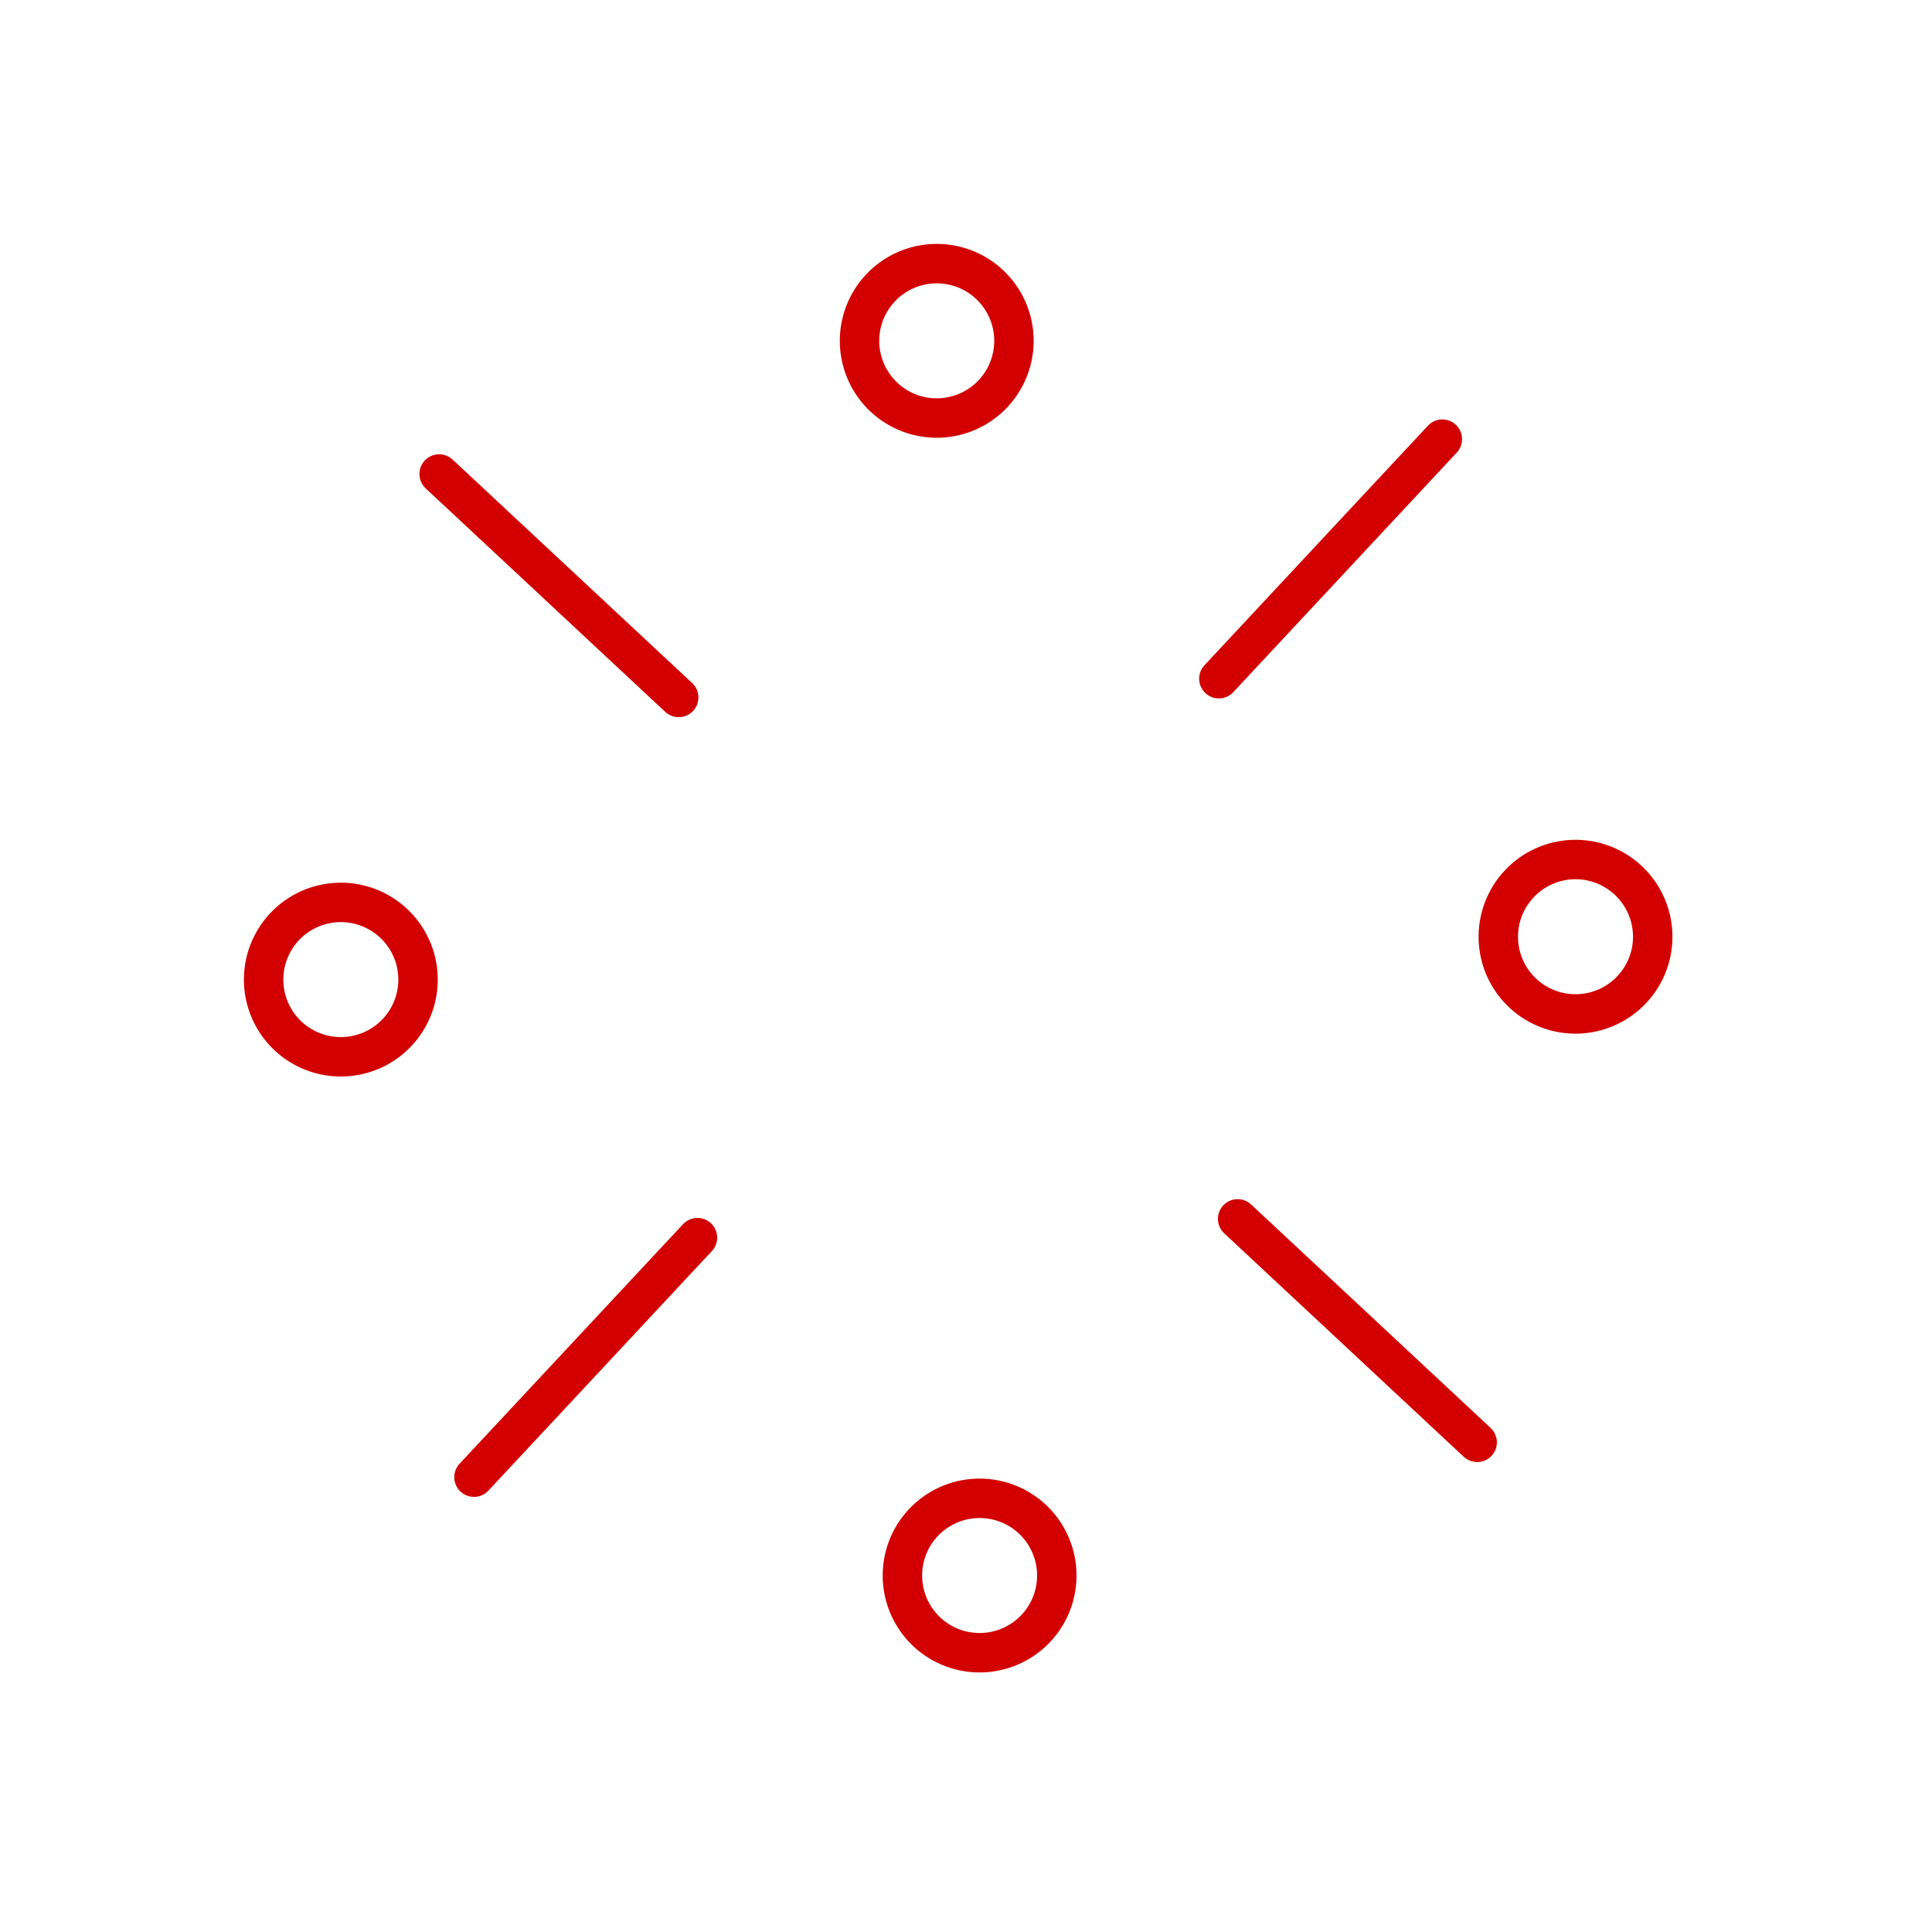 <svg width="98" height="98" viewBox="0 0 98 98" fill="none" xmlns="http://www.w3.org/2000/svg">
<path d="M22.276 24.043L34.427 35.378M62.779 61.827L74.929 73.162M73.162 22.276L61.827 34.427M35.378 62.779L24.043 74.929M43.601 17.424C43.637 18.462 44.084 19.444 44.844 20.152C45.603 20.861 46.613 21.239 47.651 21.203C48.69 21.167 49.671 20.72 50.38 19.96C51.088 19.201 51.466 18.191 51.43 17.152C51.394 16.114 50.947 15.133 50.187 14.424C49.428 13.716 48.418 13.338 47.38 13.374C46.342 13.41 45.36 13.857 44.652 14.617C43.943 15.376 43.565 16.386 43.601 17.424ZM13.374 49.826C13.41 50.864 13.857 51.845 14.617 52.554C15.376 53.263 16.386 53.64 17.424 53.604C18.462 53.568 19.444 53.121 20.152 52.362C20.861 51.602 21.239 50.592 21.203 49.554C21.167 48.516 20.72 47.535 19.96 46.826C19.201 46.117 18.191 45.74 17.152 45.776C16.114 45.812 15.133 46.259 14.424 47.018C13.716 47.778 13.338 48.788 13.374 49.826ZM76.003 47.651C76.039 48.69 76.486 49.671 77.246 50.38C78.005 51.088 79.015 51.466 80.053 51.43C81.091 51.394 82.073 50.947 82.781 50.187C83.49 49.428 83.868 48.418 83.832 47.38C83.796 46.342 83.349 45.36 82.589 44.652C81.829 43.943 80.82 43.565 79.781 43.601C78.743 43.637 77.762 44.084 77.053 44.844C76.345 45.603 75.967 46.613 76.003 47.651ZM45.776 80.053C45.812 81.091 46.259 82.073 47.018 82.781C47.778 83.49 48.788 83.868 49.826 83.832C50.864 83.796 51.845 83.349 52.554 82.589C53.263 81.829 53.64 80.82 53.604 79.781C53.568 78.743 53.121 77.762 52.362 77.053C51.602 76.345 50.592 75.967 49.554 76.003C48.516 76.039 47.535 76.486 46.826 77.246C46.117 78.005 45.74 79.015 45.776 80.053Z" stroke="#D20000" stroke-width="2" stroke-linecap="round" stroke-linejoin="round"/>
</svg>
